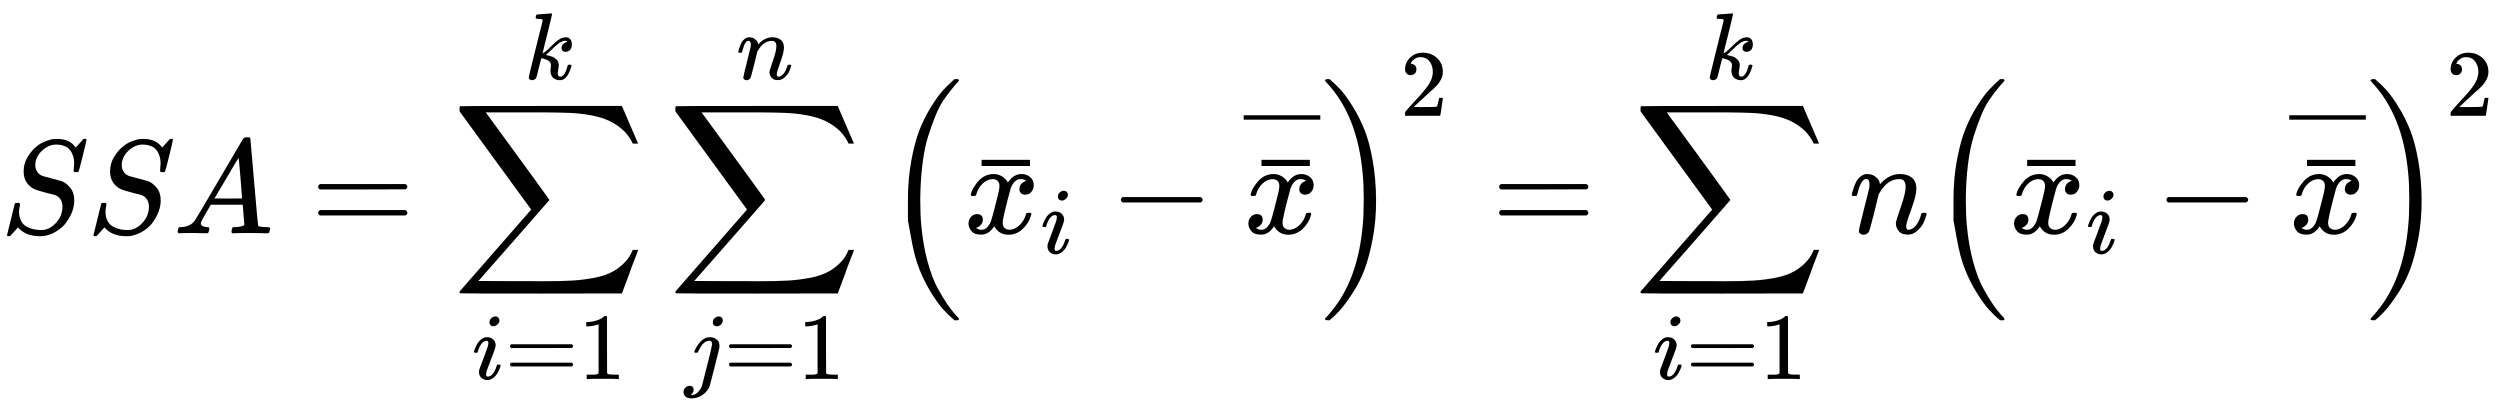 <?xml version="1.0" encoding="UTF-8" standalone="no" ?>
<svg xmlns="http://www.w3.org/2000/svg" width="42.206ex" height="6.952ex" viewBox="0 -1740.7 18655 3072.9" xmlns:xlink="http://www.w3.org/1999/xlink" aria-hidden="true" style=""><defs><path id="MJX-10-TEX-I-1D446" d="M308 24Q367 24 416 76T466 197Q466 260 414 284Q308 311 278 321T236 341Q176 383 176 462Q176 523 208 573T273 648Q302 673 343 688T407 704H418H425Q521 704 564 640Q565 640 577 653T603 682T623 704Q624 704 627 704T632 705Q645 705 645 698T617 577T585 459T569 456Q549 456 549 465Q549 471 550 475Q550 478 551 494T553 520Q553 554 544 579T526 616T501 641Q465 662 419 662Q362 662 313 616T263 510Q263 480 278 458T319 427Q323 425 389 408T456 390Q490 379 522 342T554 242Q554 216 546 186Q541 164 528 137T492 78T426 18T332 -20Q320 -22 298 -22Q199 -22 144 33L134 44L106 13Q83 -14 78 -18T65 -22Q52 -22 52 -14Q52 -11 110 221Q112 227 130 227H143Q149 221 149 216Q149 214 148 207T144 186T142 153Q144 114 160 87T203 47T255 29T308 24Z"></path><path id="MJX-10-TEX-I-1D434" d="M208 74Q208 50 254 46Q272 46 272 35Q272 34 270 22Q267 8 264 4T251 0Q249 0 239 0T205 1T141 2Q70 2 50 0H42Q35 7 35 11Q37 38 48 46H62Q132 49 164 96Q170 102 345 401T523 704Q530 716 547 716H555H572Q578 707 578 706L606 383Q634 60 636 57Q641 46 701 46Q726 46 726 36Q726 34 723 22Q720 7 718 4T704 0Q701 0 690 0T651 1T578 2Q484 2 455 0H443Q437 6 437 9T439 27Q443 40 445 43L449 46H469Q523 49 533 63L521 213H283L249 155Q208 86 208 74ZM516 260Q516 271 504 416T490 562L463 519Q447 492 400 412L310 260L413 259Q516 259 516 260Z"></path><path id="MJX-10-TEX-N-3D" d="M56 347Q56 360 70 367H707Q722 359 722 347Q722 336 708 328L390 327H72Q56 332 56 347ZM56 153Q56 168 72 173H708Q722 163 722 153Q722 140 707 133H70Q56 140 56 153Z"></path><path id="MJX-10-TEX-LO-2211" d="M60 948Q63 950 665 950H1267L1325 815Q1384 677 1388 669H1348L1341 683Q1320 724 1285 761Q1235 809 1174 838T1033 881T882 898T699 902H574H543H251L259 891Q722 258 724 252Q725 250 724 246Q721 243 460 -56L196 -356Q196 -357 407 -357Q459 -357 548 -357T676 -358Q812 -358 896 -353T1063 -332T1204 -283T1307 -196Q1328 -170 1348 -124H1388Q1388 -125 1381 -145T1356 -210T1325 -294L1267 -449L666 -450Q64 -450 61 -448Q55 -446 55 -439Q55 -437 57 -433L590 177Q590 178 557 222T452 366T322 544L56 909L55 924Q55 945 60 948Z"></path><path id="MJX-10-TEX-I-1D456" d="M184 600Q184 624 203 642T247 661Q265 661 277 649T290 619Q290 596 270 577T226 557Q211 557 198 567T184 600ZM21 287Q21 295 30 318T54 369T98 420T158 442Q197 442 223 419T250 357Q250 340 236 301T196 196T154 83Q149 61 149 51Q149 26 166 26Q175 26 185 29T208 43T235 78T260 137Q263 149 265 151T282 153Q302 153 302 143Q302 135 293 112T268 61T223 11T161 -11Q129 -11 102 10T74 74Q74 91 79 106T122 220Q160 321 166 341T173 380Q173 404 156 404H154Q124 404 99 371T61 287Q60 286 59 284T58 281T56 279T53 278T49 278T41 278H27Q21 284 21 287Z"></path><path id="MJX-10-TEX-N-31" d="M213 578L200 573Q186 568 160 563T102 556H83V602H102Q149 604 189 617T245 641T273 663Q275 666 285 666Q294 666 302 660V361L303 61Q310 54 315 52T339 48T401 46H427V0H416Q395 3 257 3Q121 3 100 0H88V46H114Q136 46 152 46T177 47T193 50T201 52T207 57T213 61V578Z"></path><path id="MJX-10-TEX-I-1D458" d="M121 647Q121 657 125 670T137 683Q138 683 209 688T282 694Q294 694 294 686Q294 679 244 477Q194 279 194 272Q213 282 223 291Q247 309 292 354T362 415Q402 442 438 442Q468 442 485 423T503 369Q503 344 496 327T477 302T456 291T438 288Q418 288 406 299T394 328Q394 353 410 369T442 390L458 393Q446 405 434 405H430Q398 402 367 380T294 316T228 255Q230 254 243 252T267 246T293 238T320 224T342 206T359 180T365 147Q365 130 360 106T354 66Q354 26 381 26Q429 26 459 145Q461 153 479 153H483Q499 153 499 144Q499 139 496 130Q455 -11 378 -11Q333 -11 305 15T277 90Q277 108 280 121T283 145Q283 167 269 183T234 206T200 217T182 220H180Q168 178 159 139T145 81T136 44T129 20T122 7T111 -2Q98 -11 83 -11Q66 -11 57 -1T48 16Q48 26 85 176T158 471L195 616Q196 629 188 632T149 637H144Q134 637 131 637T124 640T121 647Z"></path><path id="MJX-10-TEX-I-1D457" d="M297 596Q297 627 318 644T361 661Q378 661 389 651T403 623Q403 595 384 576T340 557Q322 557 310 567T297 596ZM288 376Q288 405 262 405Q240 405 220 393T185 362T161 325T144 293L137 279Q135 278 121 278H107Q101 284 101 286T105 299Q126 348 164 391T252 441Q253 441 260 441T272 442Q296 441 316 432Q341 418 354 401T367 348V332L318 133Q267 -67 264 -75Q246 -125 194 -164T75 -204Q25 -204 7 -183T-12 -137Q-12 -110 7 -91T53 -71Q70 -71 82 -81T95 -112Q95 -148 63 -167Q69 -168 77 -168Q111 -168 139 -140T182 -74L193 -32Q204 11 219 72T251 197T278 308T289 365Q289 372 288 376Z"></path><path id="MJX-10-TEX-I-1D45B" d="M21 287Q22 293 24 303T36 341T56 388T89 425T135 442Q171 442 195 424T225 390T231 369Q231 367 232 367L243 378Q304 442 382 442Q436 442 469 415T503 336T465 179T427 52Q427 26 444 26Q450 26 453 27Q482 32 505 65T540 145Q542 153 560 153Q580 153 580 145Q580 144 576 130Q568 101 554 73T508 17T439 -10Q392 -10 371 17T350 73Q350 92 386 193T423 345Q423 404 379 404H374Q288 404 229 303L222 291L189 157Q156 26 151 16Q138 -11 108 -11Q95 -11 87 -5T76 7T74 17Q74 30 112 180T152 343Q153 348 153 366Q153 405 129 405Q91 405 66 305Q60 285 60 284Q58 278 41 278H27Q21 284 21 287Z"></path><path id="MJX-10-TEX-LO-28" d="M180 96T180 250T205 541T266 770T353 944T444 1069T527 1150H555Q561 1144 561 1141Q561 1137 545 1120T504 1072T447 995T386 878T330 721T288 513T272 251Q272 133 280 56Q293 -87 326 -209T399 -405T475 -531T536 -609T561 -640Q561 -643 555 -649H527Q483 -612 443 -568T353 -443T266 -270T205 -41Z"></path><path id="MJX-10-TEX-I-1D465" d="M52 289Q59 331 106 386T222 442Q257 442 286 424T329 379Q371 442 430 442Q467 442 494 420T522 361Q522 332 508 314T481 292T458 288Q439 288 427 299T415 328Q415 374 465 391Q454 404 425 404Q412 404 406 402Q368 386 350 336Q290 115 290 78Q290 50 306 38T341 26Q378 26 414 59T463 140Q466 150 469 151T485 153H489Q504 153 504 145Q504 144 502 134Q486 77 440 33T333 -11Q263 -11 227 52Q186 -10 133 -10H127Q78 -10 57 16T35 71Q35 103 54 123T99 143Q142 143 142 101Q142 81 130 66T107 46T94 41L91 40Q91 39 97 36T113 29T132 26Q168 26 194 71Q203 87 217 139T245 247T261 313Q266 340 266 352Q266 380 251 392T217 404Q177 404 142 372T93 290Q91 281 88 280T72 278H58Q52 284 52 289Z"></path><path id="MJX-10-TEX-N-AF" d="M69 544V590H430V544H69Z"></path><path id="MJX-10-TEX-N-2212" d="M84 237T84 250T98 270H679Q694 262 694 250T679 230H98Q84 237 84 250Z"></path><path id="MJX-10-TEX-S4-AF" d="M69 544V590H430V544H69Z"></path><path id="MJX-10-TEX-LO-29" d="M35 1138Q35 1150 51 1150H56H69Q113 1113 153 1069T243 944T330 771T391 541T416 250T391 -40T330 -270T243 -443T152 -568T69 -649H56Q43 -649 39 -647T35 -637Q65 -607 110 -548Q283 -316 316 56Q324 133 324 251Q324 368 316 445Q278 877 48 1123Q36 1137 35 1138Z"></path><path id="MJX-10-TEX-N-32" d="M109 429Q82 429 66 447T50 491Q50 562 103 614T235 666Q326 666 387 610T449 465Q449 422 429 383T381 315T301 241Q265 210 201 149L142 93L218 92Q375 92 385 97Q392 99 409 186V189H449V186Q448 183 436 95T421 3V0H50V19V31Q50 38 56 46T86 81Q115 113 136 137Q145 147 170 174T204 211T233 244T261 278T284 308T305 340T320 369T333 401T340 431T343 464Q343 527 309 573T212 619Q179 619 154 602T119 569T109 550Q109 549 114 549Q132 549 151 535T170 489Q170 464 154 447T109 429Z"></path></defs><g stroke="currentColor" fill="currentColor" stroke-width="0" transform="matrix(1 0 0 -1 0 0)"><g data-mml-node="math"><g data-mml-node="mi"><use xlink:href="#MJX-10-TEX-I-1D446"></use></g><g data-mml-node="mi" transform="translate(645, 0)"><use xlink:href="#MJX-10-TEX-I-1D446"></use></g><g data-mml-node="mi" transform="translate(1290, 0)"><use xlink:href="#MJX-10-TEX-I-1D434"></use></g><g data-mml-node="mo" transform="translate(2317.8, 0)"><use xlink:href="#MJX-10-TEX-N-3D"></use></g><g data-mml-node="munderover" transform="translate(3373.6, 0)"><g data-mml-node="mo"><use xlink:href="#MJX-10-TEX-LO-2211"></use></g><g data-mml-node="TeXAtom" transform="translate(148.2, -1087.9) scale(0.707)" data-mjx-texclass="ORD"><g data-mml-node="mi"><use xlink:href="#MJX-10-TEX-I-1D456"></use></g><g data-mml-node="mo" transform="translate(345, 0)"><use xlink:href="#MJX-10-TEX-N-3D"></use></g><g data-mml-node="mn" transform="translate(1123, 0)"><use xlink:href="#MJX-10-TEX-N-31"></use></g></g><g data-mml-node="TeXAtom" transform="translate(537.8, 1150) scale(0.707)" data-mjx-texclass="ORD"><g data-mml-node="mi"><use xlink:href="#MJX-10-TEX-I-1D458"></use></g></g></g><g data-mml-node="munderover" transform="translate(4984.2, 0)"><g data-mml-node="mo"><use xlink:href="#MJX-10-TEX-LO-2211"></use></g><g data-mml-node="TeXAtom" transform="translate(124.5, -1087.9) scale(0.707)" data-mjx-texclass="ORD"><g data-mml-node="mi"><use xlink:href="#MJX-10-TEX-I-1D457"></use></g><g data-mml-node="mo" transform="translate(412, 0)"><use xlink:href="#MJX-10-TEX-N-3D"></use></g><g data-mml-node="mn" transform="translate(1190, 0)"><use xlink:href="#MJX-10-TEX-N-31"></use></g></g><g data-mml-node="TeXAtom" transform="translate(509.9, 1150) scale(0.707)" data-mjx-texclass="ORD"><g data-mml-node="mi"><use xlink:href="#MJX-10-TEX-I-1D45B"></use></g></g></g><g data-mml-node="msup" transform="translate(6594.9, 0)"><g data-mml-node="mrow"><g data-mml-node="mo"><use xlink:href="#MJX-10-TEX-LO-28"></use></g><g data-mml-node="msub" transform="translate(597, 0)"><g data-mml-node="TeXAtom" data-mjx-texclass="ORD"><g data-mml-node="mover"><g data-mml-node="mi"><use xlink:href="#MJX-10-TEX-I-1D465"></use></g><g data-mml-node="mo" transform="translate(63.8, -42)"><use xlink:href="#MJX-10-TEX-N-AF"></use></g></g></g><g data-mml-node="TeXAtom" transform="translate(572, -150) scale(0.707)" data-mjx-texclass="ORD"><g data-mml-node="mi"><use xlink:href="#MJX-10-TEX-I-1D456"></use></g></g></g><g data-mml-node="mo" transform="translate(1685.2, 0)"><use xlink:href="#MJX-10-TEX-N-2212"></use></g><g data-mml-node="mover" transform="translate(2685.4, 0)"><g data-mml-node="TeXAtom" data-mjx-texclass="ORD"><g data-mml-node="mover"><g data-mml-node="mi"><use xlink:href="#MJX-10-TEX-I-1D465"></use></g><g data-mml-node="mo" transform="translate(63.8, -42)"><use xlink:href="#MJX-10-TEX-N-AF"></use></g></g></g><g data-mml-node="mo" transform="translate(0, 463.3) scale(0.707)"><svg width="808.9" height="246" x="0" y="444" viewBox="202.2 444 808.9 246"><use xlink:href="#MJX-10-TEX-S4-AF" transform="scale(2.427, 1)"></use></svg></g></g><g data-mml-node="mo" transform="translate(3257.4, 0)"><use xlink:href="#MJX-10-TEX-LO-29"></use></g></g><g data-mml-node="TeXAtom" transform="translate(3854.4, 876.6) scale(0.707)" data-mjx-texclass="ORD"><g data-mml-node="mn"><use xlink:href="#MJX-10-TEX-N-32"></use></g></g></g><g data-mml-node="mo" transform="translate(11130.6, 0)"><use xlink:href="#MJX-10-TEX-N-3D"></use></g><g data-mml-node="munderover" transform="translate(12186.4, 0)"><g data-mml-node="mo"><use xlink:href="#MJX-10-TEX-LO-2211"></use></g><g data-mml-node="TeXAtom" transform="translate(148.2, -1087.9) scale(0.707)" data-mjx-texclass="ORD"><g data-mml-node="mi"><use xlink:href="#MJX-10-TEX-I-1D456"></use></g><g data-mml-node="mo" transform="translate(345, 0)"><use xlink:href="#MJX-10-TEX-N-3D"></use></g><g data-mml-node="mn" transform="translate(1123, 0)"><use xlink:href="#MJX-10-TEX-N-31"></use></g></g><g data-mml-node="TeXAtom" transform="translate(537.8, 1150) scale(0.707)" data-mjx-texclass="ORD"><g data-mml-node="mi"><use xlink:href="#MJX-10-TEX-I-1D458"></use></g></g></g><g data-mml-node="mi" transform="translate(13797.1, 0)"><use xlink:href="#MJX-10-TEX-I-1D45B"></use></g><g data-mml-node="msup" transform="translate(14397.1, 0)"><g data-mml-node="mrow"><g data-mml-node="mo"><use xlink:href="#MJX-10-TEX-LO-28"></use></g><g data-mml-node="msub" transform="translate(597, 0)"><g data-mml-node="TeXAtom" data-mjx-texclass="ORD"><g data-mml-node="mover"><g data-mml-node="mi"><use xlink:href="#MJX-10-TEX-I-1D465"></use></g><g data-mml-node="mo" transform="translate(63.8, -42)"><use xlink:href="#MJX-10-TEX-N-AF"></use></g></g></g><g data-mml-node="TeXAtom" transform="translate(572, -150) scale(0.707)" data-mjx-texclass="ORD"><g data-mml-node="mi"><use xlink:href="#MJX-10-TEX-I-1D456"></use></g></g></g><g data-mml-node="mo" transform="translate(1685.2, 0)"><use xlink:href="#MJX-10-TEX-N-2212"></use></g><g data-mml-node="mover" transform="translate(2685.4, 0)"><g data-mml-node="TeXAtom" data-mjx-texclass="ORD"><g data-mml-node="mover"><g data-mml-node="mi"><use xlink:href="#MJX-10-TEX-I-1D465"></use></g><g data-mml-node="mo" transform="translate(63.8, -42)"><use xlink:href="#MJX-10-TEX-N-AF"></use></g></g></g><g data-mml-node="mo" transform="translate(0, 463.3) scale(0.707)"><svg width="808.9" height="246" x="0" y="444" viewBox="202.2 444 808.9 246"><use xlink:href="#MJX-10-TEX-S4-AF" transform="scale(2.427, 1)"></use></svg></g></g><g data-mml-node="mo" transform="translate(3257.4, 0)"><use xlink:href="#MJX-10-TEX-LO-29"></use></g></g><g data-mml-node="TeXAtom" transform="translate(3854.4, 876.6) scale(0.707)" data-mjx-texclass="ORD"><g data-mml-node="mn"><use xlink:href="#MJX-10-TEX-N-32"></use></g></g></g></g></g></svg>